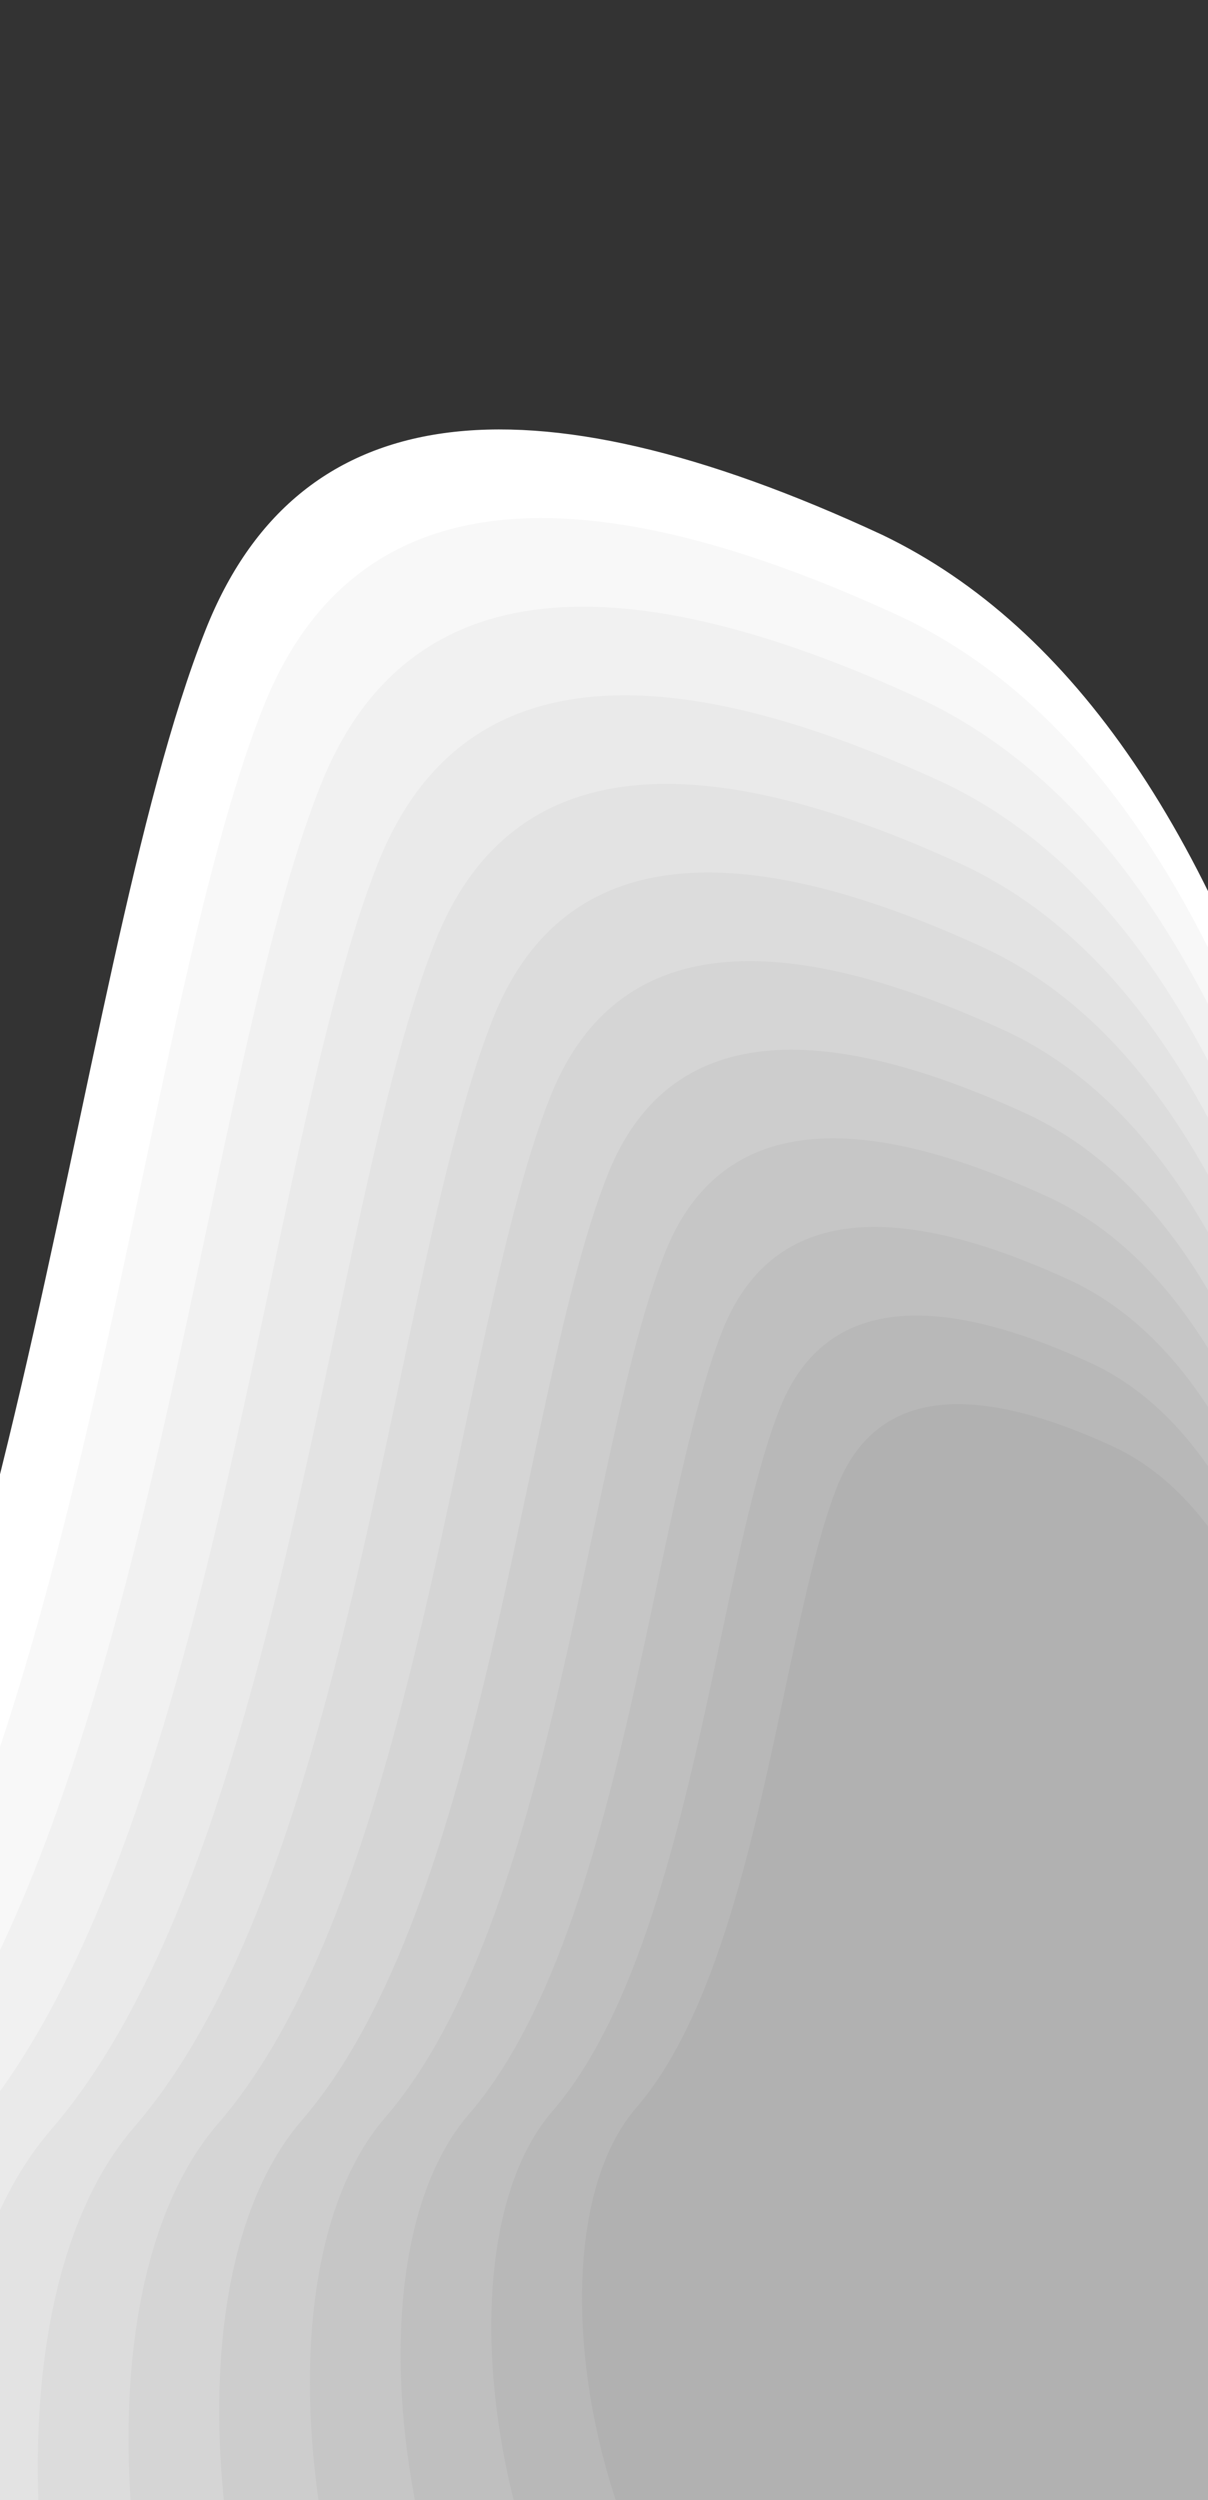 <svg width="580" height="1200" viewBox="0 0 580 1200" fill="none" xmlns="http://www.w3.org/2000/svg">
<rect x="0" y="0" width="580" height="1200" fill="#333333" stroke="none"/>
<g clip-path="url(#clip0)">
<path d="M545.628 734.567C483.904 705.875 445.206 711.301 429.534 750.842C406.026 810.155 396.623 951.189 345.628 1010.14C294.634 1069.09 334.056 1248.84 421.578 1279.58C509.1 1310.32 644 1365.67 644 1073.81C644 879.232 611.21 766.154 545.628 734.568V734.567Z" fill="#FFFA72"/>
<path d="M423.758 256.788C250.931 176.45 142.577 191.643 98.695 302.358C32.873 468.434 6.544 863.329 -136.242 1028.39C-279.025 1193.45 -168.643 1696.75 76.418 1782.82C321.48 1868.9 699.2 2023.87 699.2 1206.66C699.2 661.849 607.388 345.231 423.758 256.79V256.788Z" fill="white"/>
<path d="M433.914 296.603C270.346 220.569 167.796 234.948 126.265 339.731C63.969 496.911 39.051 870.651 -96.086 1026.87C-231.22 1183.09 -126.752 1659.42 105.182 1740.88C337.115 1822.35 694.6 1969.02 694.6 1195.59C694.6 679.965 607.706 380.308 433.914 296.605V296.603Z" fill="#F8F8F8"/>
<path d="M444.07 336.418C289.76 264.688 193.015 278.253 153.835 377.105C95.065 525.388 71.558 877.973 -55.93 1025.35C-183.415 1172.73 -84.86 1622.1 133.945 1698.95C352.75 1775.8 690 1914.17 690 1184.52C690 698.08 608.025 415.385 444.07 336.42V336.418Z" fill="#F1F1F1"/>
<path d="M454.226 376.232C309.174 308.806 218.234 321.557 181.405 414.479C126.161 553.864 104.064 885.294 -15.774 1023.83C-135.61 1162.36 -42.968 1584.77 162.708 1657.01C368.385 1729.25 685.4 1859.32 685.4 1173.45C685.4 716.195 608.344 450.462 454.226 376.235V376.232Z" fill="#EAEAEA"/>
<path d="M464.382 416.047C328.589 352.925 243.453 364.862 208.975 451.852C157.257 582.341 136.571 892.616 24.382 1022.31C-87.805 1152 -1.077 1547.44 191.472 1615.07C384.02 1682.7 680.8 1804.47 680.8 1162.38C680.8 734.31 608.662 485.539 464.382 416.05V416.047Z" fill="#E3E3E3"/>
<path d="M474.537 455.862C348.003 397.044 268.672 408.167 236.545 489.226C188.353 610.818 169.077 899.937 64.537 1020.79C-40 1141.64 40.815 1510.12 220.235 1573.14C399.655 1636.16 676.2 1749.62 676.2 1151.31C676.2 752.426 608.981 520.616 474.537 455.864V455.862Z" fill="#DCDCDC"/>
<path d="M484.693 495.677C367.418 441.163 293.891 451.472 264.115 526.6C219.449 639.295 201.584 907.259 104.693 1019.27C7.805 1131.27 82.706 1472.79 248.998 1531.2C415.29 1589.61 671.6 1694.77 671.6 1140.24C671.6 770.541 609.299 555.693 484.693 495.679V495.677Z" fill="#D5D5D5"/>
<path d="M494.849 535.492C386.832 485.281 319.11 494.777 291.684 563.974C250.545 667.771 234.09 914.581 144.849 1017.75C55.609 1120.91 124.598 1435.47 277.762 1489.26C430.925 1543.06 667 1639.92 667 1129.16C667 788.656 609.617 590.77 494.849 535.494V535.492Z" fill="#CDCDCD"/>
<path d="M505.005 575.307C406.246 529.4 344.33 538.081 319.254 601.347C281.642 696.248 266.597 921.902 185.005 1016.23C103.414 1110.55 166.49 1398.14 306.525 1447.33C446.56 1496.51 662.4 1585.07 662.4 1118.09C662.4 806.771 609.936 625.846 505.005 575.309V575.307Z" fill="#C6C6C6"/>
<path d="M515.161 615.122C425.661 573.519 369.549 581.386 346.824 638.721C312.738 724.725 299.103 929.224 225.161 1014.7C151.219 1100.18 208.381 1360.82 335.288 1405.39C462.195 1449.96 657.8 1530.22 657.8 1107.02C657.8 824.886 610.254 660.923 515.161 615.124V615.122Z" fill="#BFBFBF"/>
<path d="M525.316 654.937C445.075 617.638 394.768 624.691 374.394 676.095C343.834 753.201 331.61 936.546 265.316 1013.18C199.024 1089.82 250.273 1323.49 364.051 1363.45C477.83 1403.42 653.2 1475.37 653.2 1095.95C653.2 843.002 610.573 696 525.316 654.938V654.937Z" fill="#B8B8B8"/>
<path d="M535.472 694.752C464.49 661.756 419.987 667.996 401.964 713.468C374.93 781.678 364.116 943.867 305.472 1011.66C246.829 1079.45 292.164 1286.16 392.815 1321.52C493.465 1356.87 648.6 1420.52 648.6 1084.88C648.6 861.117 610.891 731.077 535.472 694.753V694.752Z" fill="#B1B1B1"/>
</g>
<defs>
<clipPath id="clip0">
<rect width="1200" height="580" fill="white" transform="translate(580) rotate(90)"/>
</clipPath>
</defs>
</svg>
